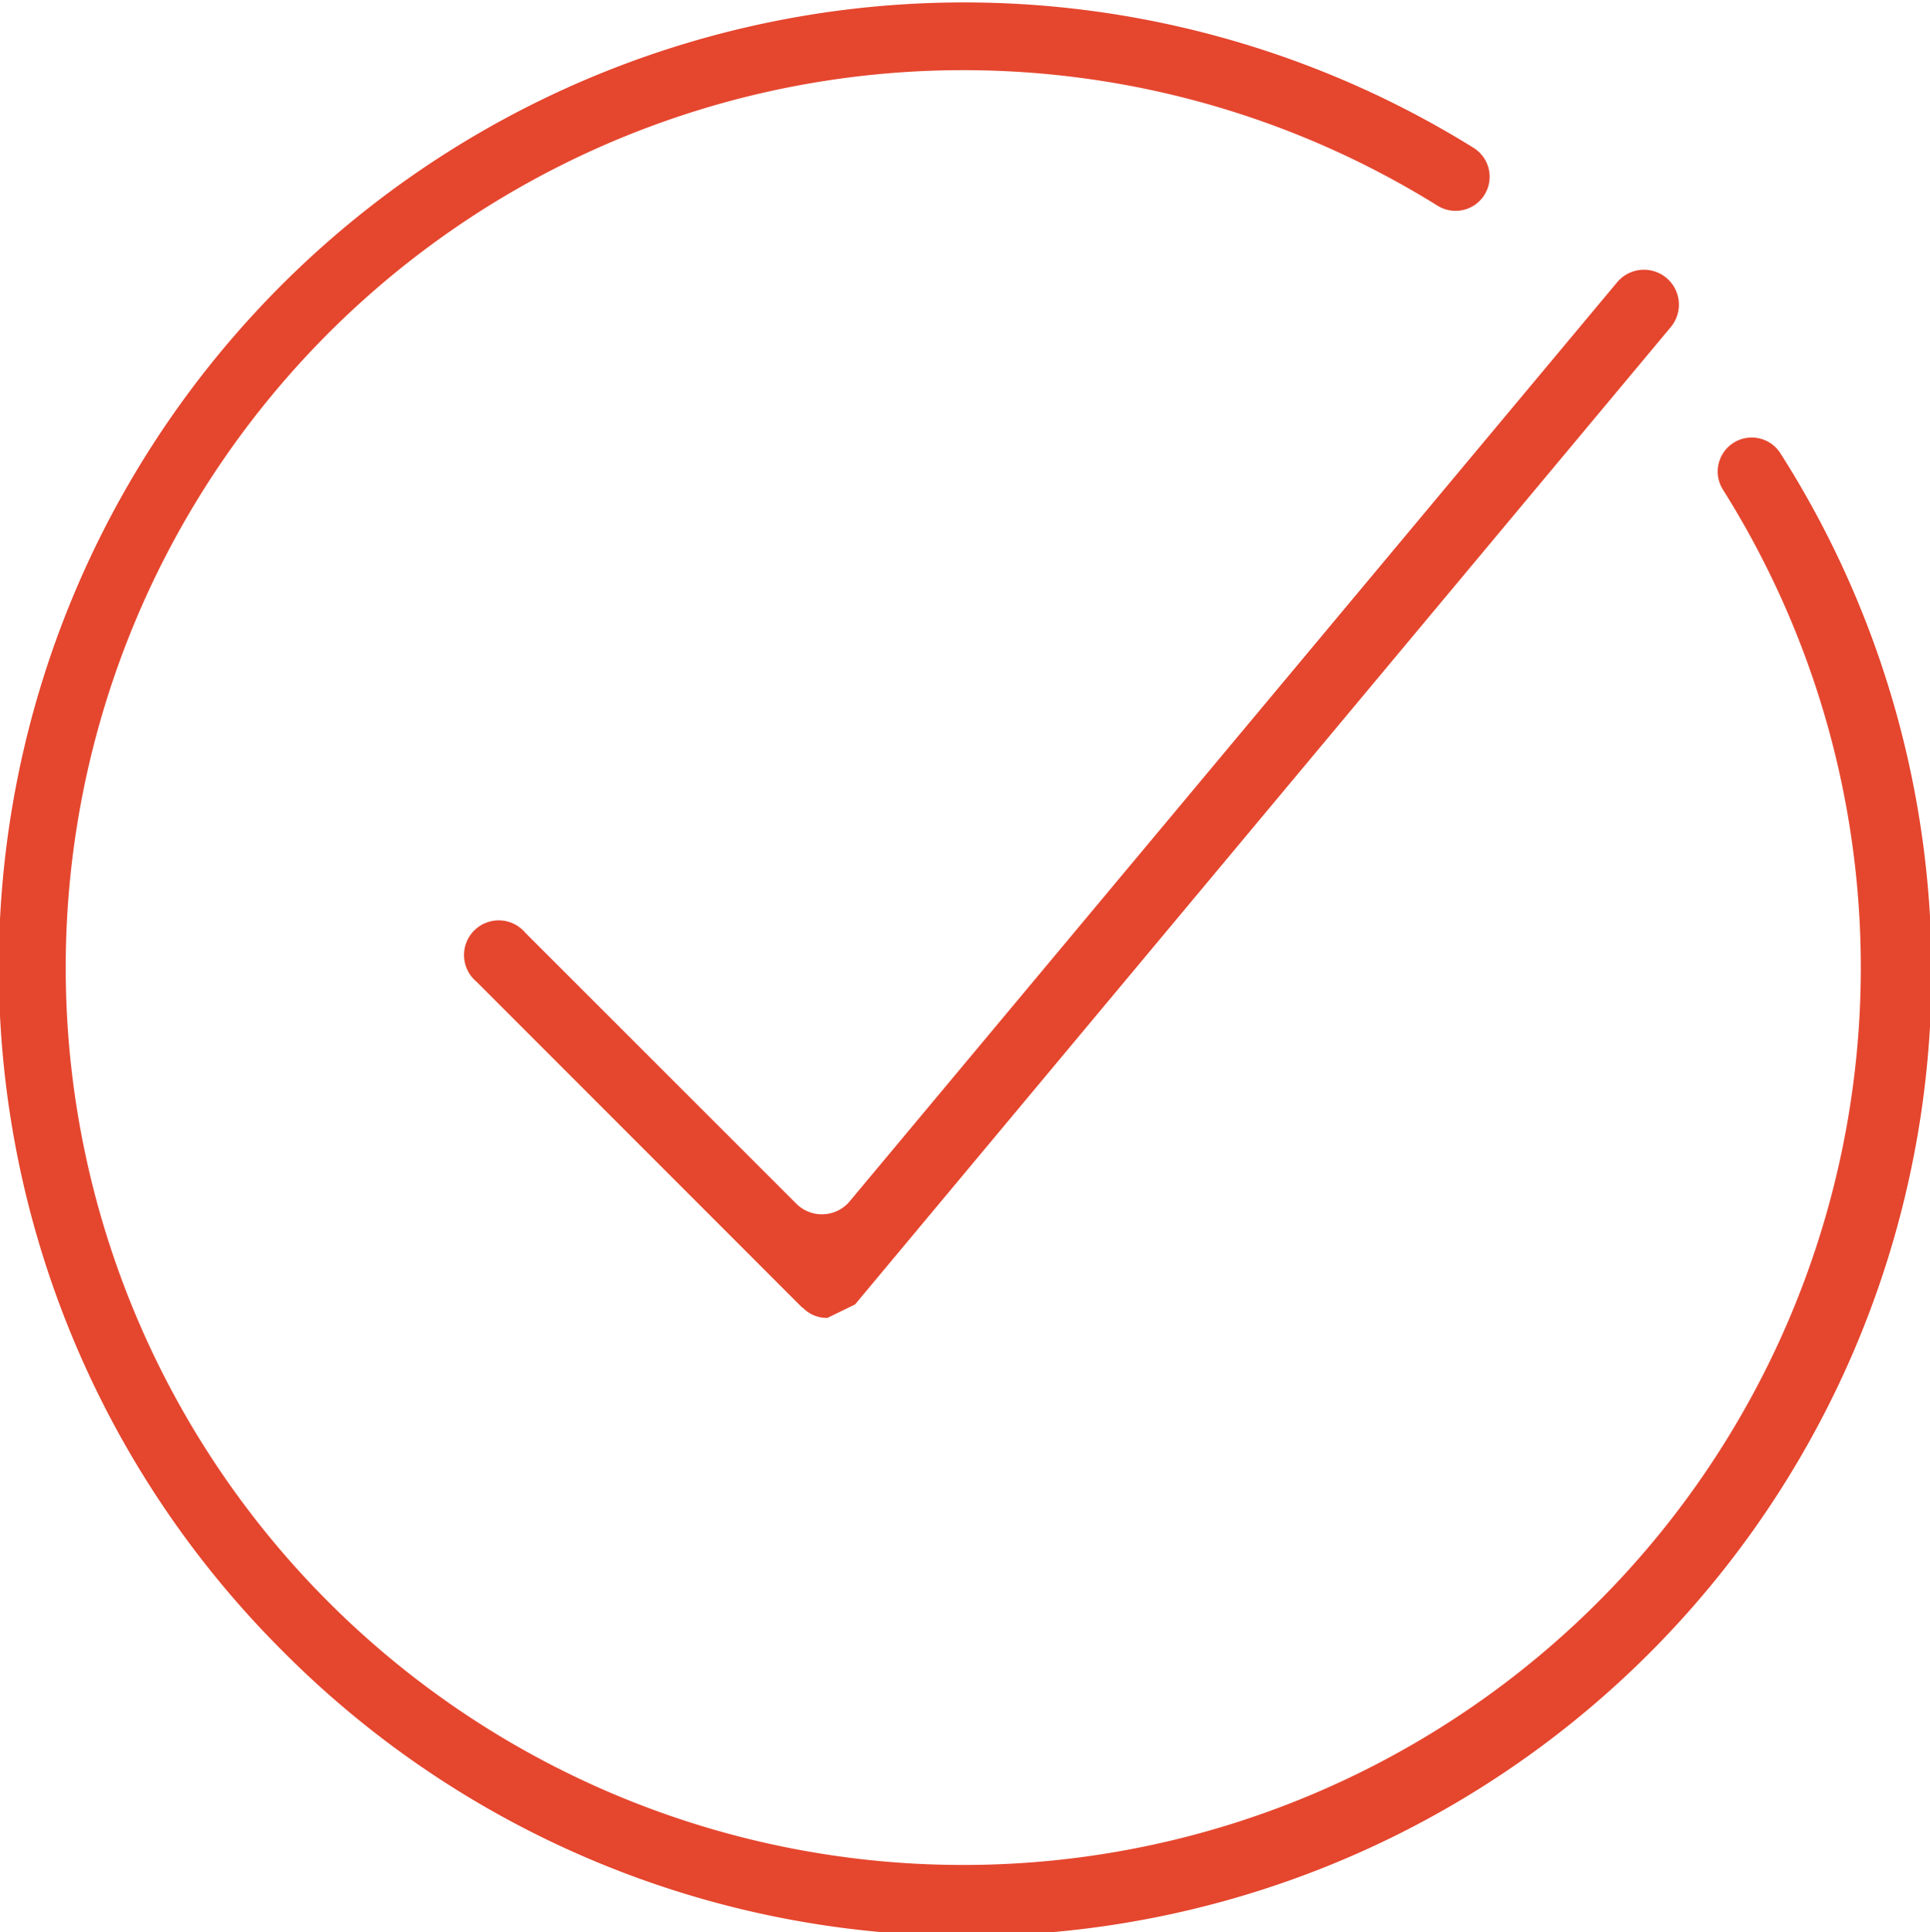 <svg xmlns="http://www.w3.org/2000/svg" viewBox="0 0 78.98 79.08">
	<defs>
		<style>.a{fill:#e5462e;}</style>
	</defs>
	<path class="a"
	      d="M379,310.18a39.5,39.5,0,0,1,48.8-61.46,1.39,1.39,0,1,1-1.47,2.37A36.73,36.73,0,1,0,438,262.7a1.39,1.39,0,0,1,2.37-1.46A39.47,39.47,0,0,1,379,310.18Zm21.32-14L387,282.85a1.42,1.42,0,1,1,2-2l11.09,11.09a1.48,1.48,0,0,0,2.18-.1l31.41-37.62a1.43,1.43,0,1,1,2.19,1.84l-33.38,40-1.13.55A1.35,1.35,0,0,1,400.36,296.2Z"
	      transform="translate(-367.5 -242.67)"/>
</svg>